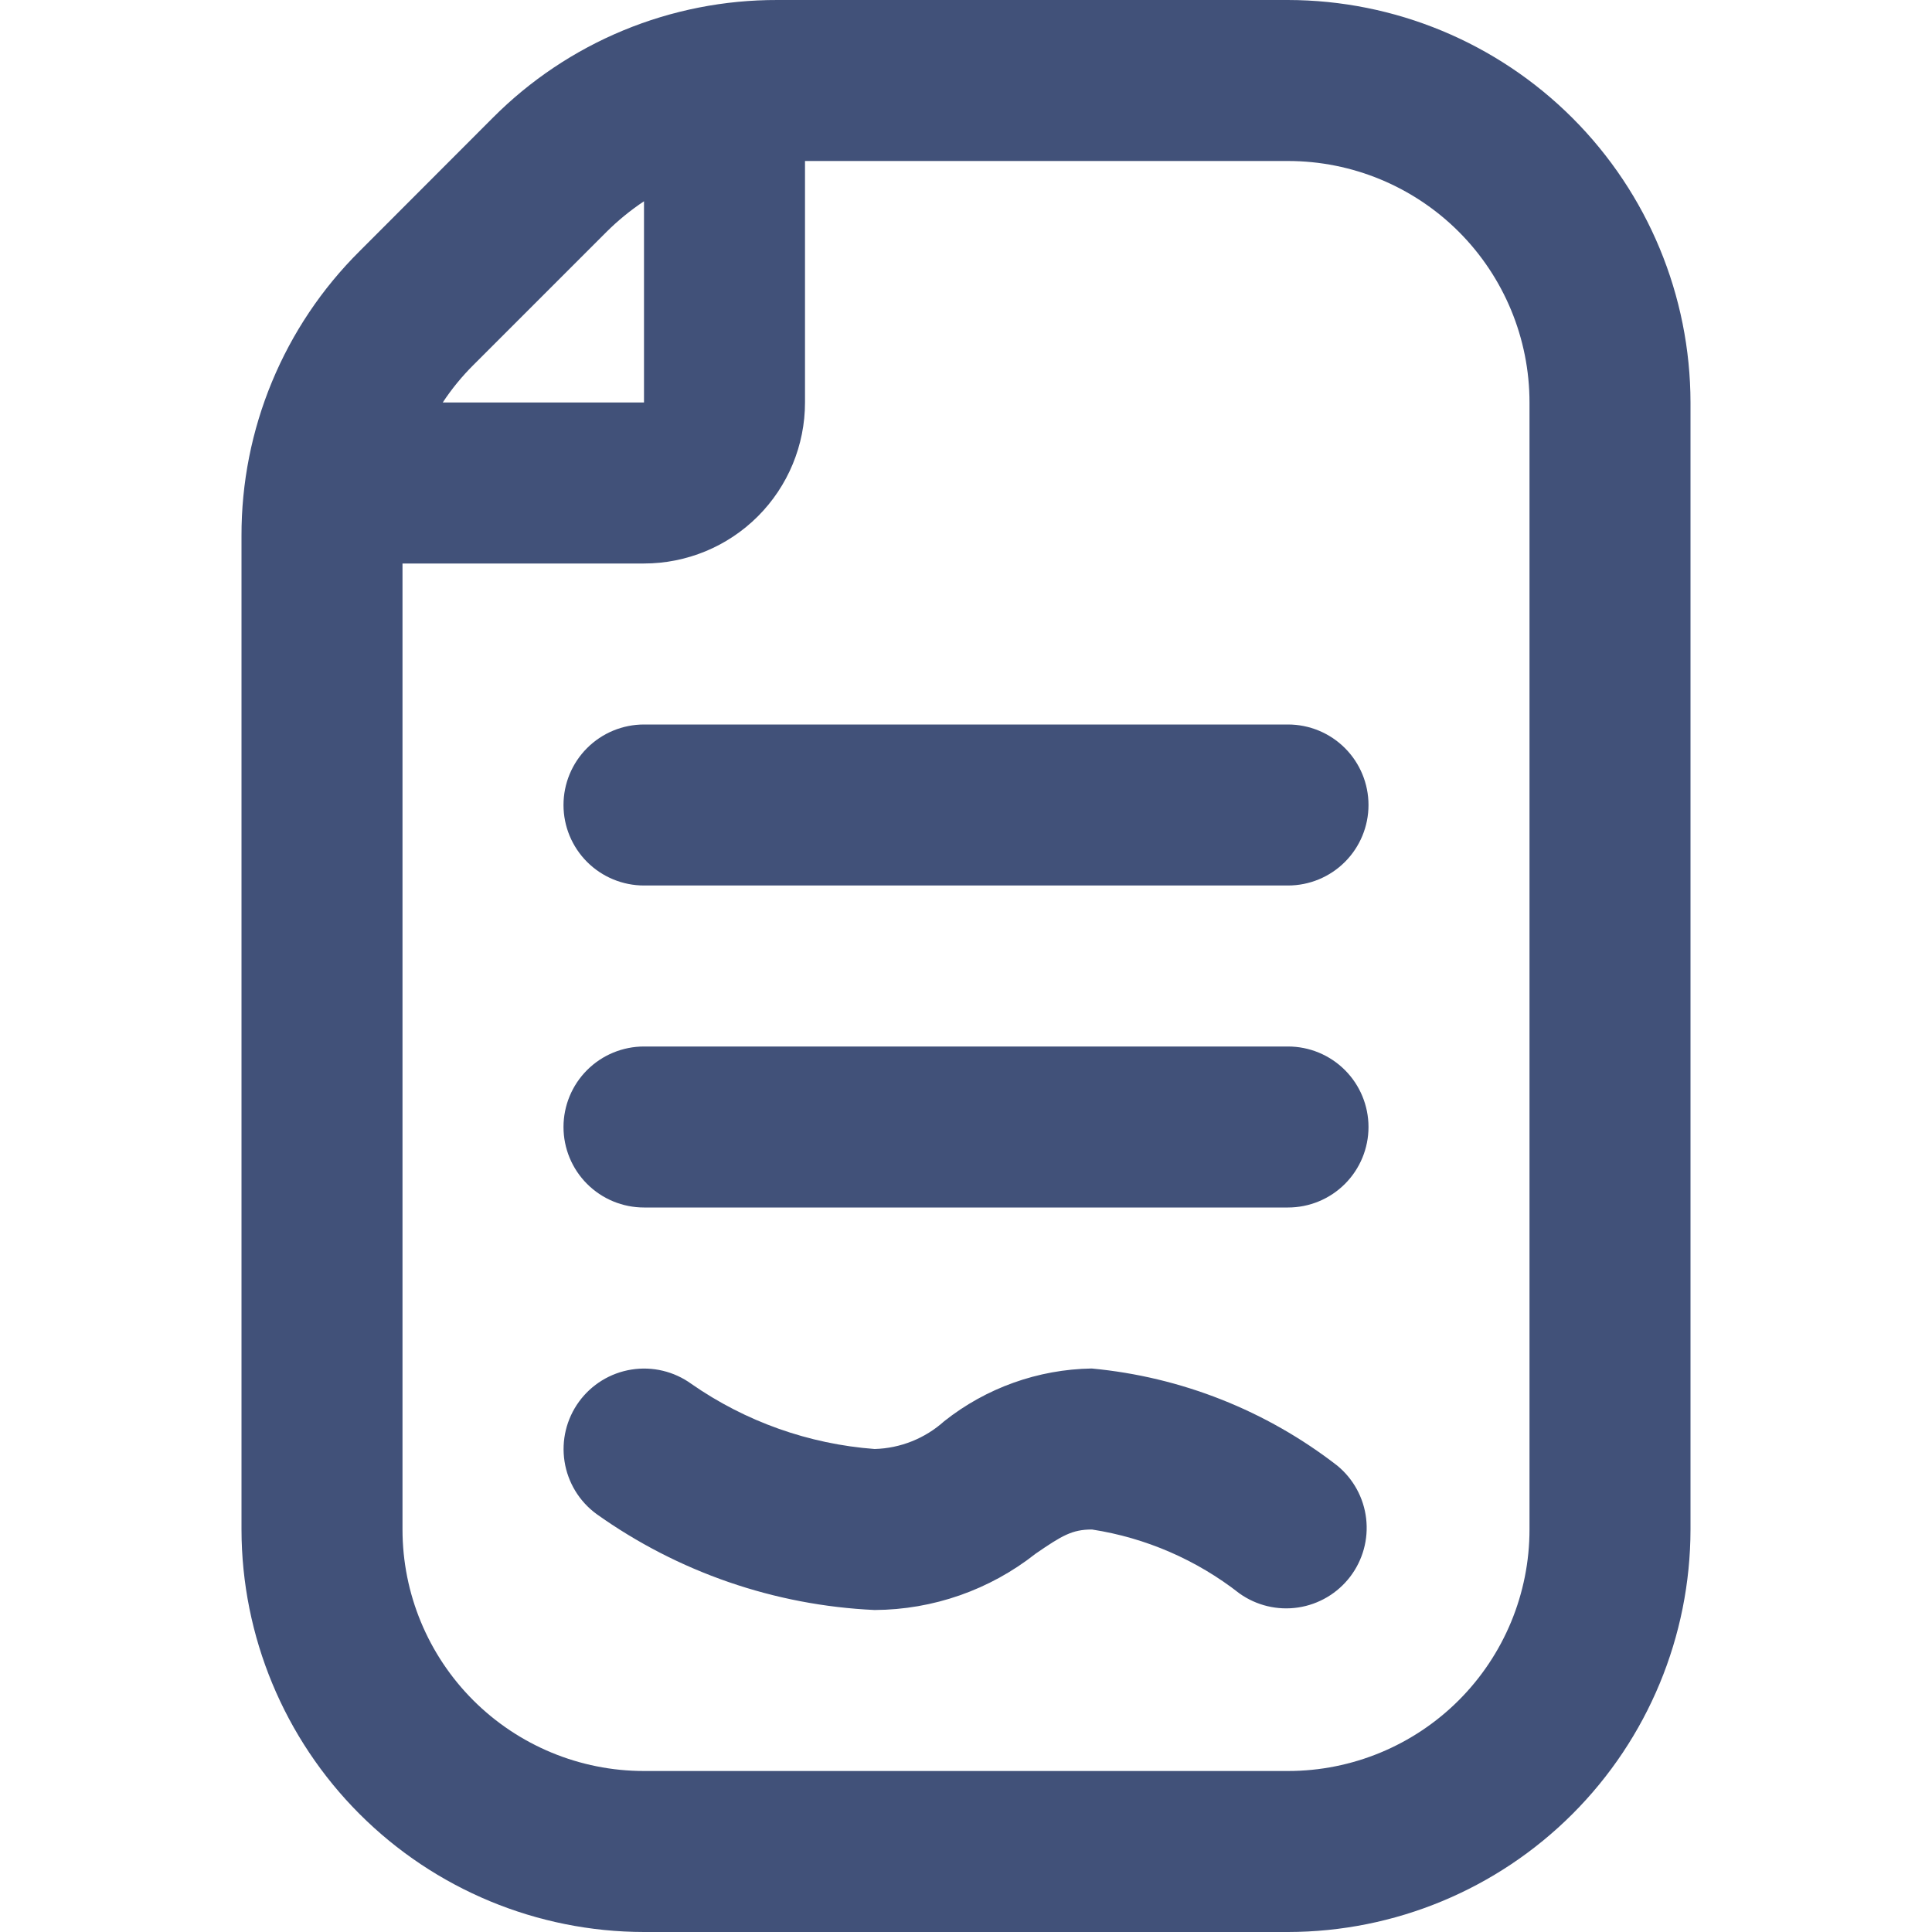 <svg width="69" height="69" viewBox="0 0 69 69" fill="none" xmlns="http://www.w3.org/2000/svg">
<g clip-path="url(#clip0_194_106)">
<path d="M12.837 8.976L17.598 4.209C18.93 2.87 20.514 1.809 22.259 1.086C24.004 0.364 25.875 -0.005 27.764 5.82631e-05H46C49.811 0.005 53.465 1.521 56.16 4.215C58.855 6.91 60.37 10.564 60.375 14.375V54.625C60.37 58.436 58.855 62.09 56.16 64.785C53.465 67.48 49.811 68.996 46 69H23C19.189 68.996 15.535 67.48 12.84 64.785C10.146 62.09 8.63 58.436 8.625 54.625V19.139C8.62 17.251 8.99 15.38 9.713 13.636C10.436 11.891 11.498 10.307 12.837 8.976V8.976ZM16.902 13.041C16.494 13.447 16.129 13.894 15.812 14.375H23V7.188C22.52 7.508 22.072 7.873 21.663 8.28L16.902 13.041ZM14.375 54.625C14.375 56.913 15.284 59.106 16.901 60.724C18.519 62.341 20.712 63.25 23 63.25H46C48.288 63.25 50.481 62.341 52.099 60.724C53.716 59.106 54.625 56.913 54.625 54.625V14.375C54.625 12.088 53.716 9.894 52.099 8.276C50.481 6.659 48.288 5.75 46 5.75H28.75V14.375C28.75 15.9 28.144 17.363 27.066 18.441C25.988 19.519 24.525 20.125 23 20.125H14.375V54.625ZM23 25.875C22.238 25.875 21.506 26.178 20.967 26.717C20.428 27.256 20.125 27.988 20.125 28.75C20.125 29.513 20.428 30.244 20.967 30.783C21.506 31.322 22.238 31.625 23 31.625H46C46.763 31.625 47.494 31.322 48.033 30.783C48.572 30.244 48.875 29.513 48.875 28.75C48.875 27.988 48.572 27.256 48.033 26.717C47.494 26.178 46.763 25.875 46 25.875H23ZM20.125 40.25C20.125 41.013 20.428 41.744 20.967 42.283C21.506 42.822 22.238 43.125 23 43.125H46C46.763 43.125 47.494 42.822 48.033 42.283C48.572 41.744 48.875 41.013 48.875 40.25C48.875 39.488 48.572 38.756 48.033 38.217C47.494 37.678 46.763 37.375 46 37.375H23C22.238 37.375 21.506 37.678 20.967 38.217C20.428 38.756 20.125 39.488 20.125 40.25ZM20.677 50.062C20.23 50.677 20.045 51.444 20.162 52.195C20.279 52.946 20.688 53.62 21.301 54.07C24.214 56.146 27.664 57.337 31.237 57.5C33.325 57.49 35.349 56.782 36.987 55.488C37.93 54.841 38.289 54.625 38.999 54.625C40.922 54.922 42.735 55.709 44.266 56.908C44.874 57.341 45.626 57.521 46.363 57.41C47.101 57.299 47.766 56.905 48.219 56.313C48.672 55.72 48.877 54.975 48.791 54.234C48.705 53.493 48.334 52.815 47.757 52.342C45.223 50.376 42.181 49.173 38.988 48.875C37.073 48.906 35.221 49.568 33.721 50.758C33.037 51.373 32.156 51.725 31.237 51.75C28.886 51.574 26.625 50.771 24.691 49.424C24.073 48.977 23.304 48.793 22.552 48.913C21.799 49.032 21.125 49.446 20.677 50.062V50.062Z" fill="#415179"/>
</g>
<defs>
<clipPath id="clip0_194_106">
<rect width="69" height="69" fill="white" transform="matrix(-1 0 0 1 69 0)"/>
</clipPath>
</defs>
</svg>
